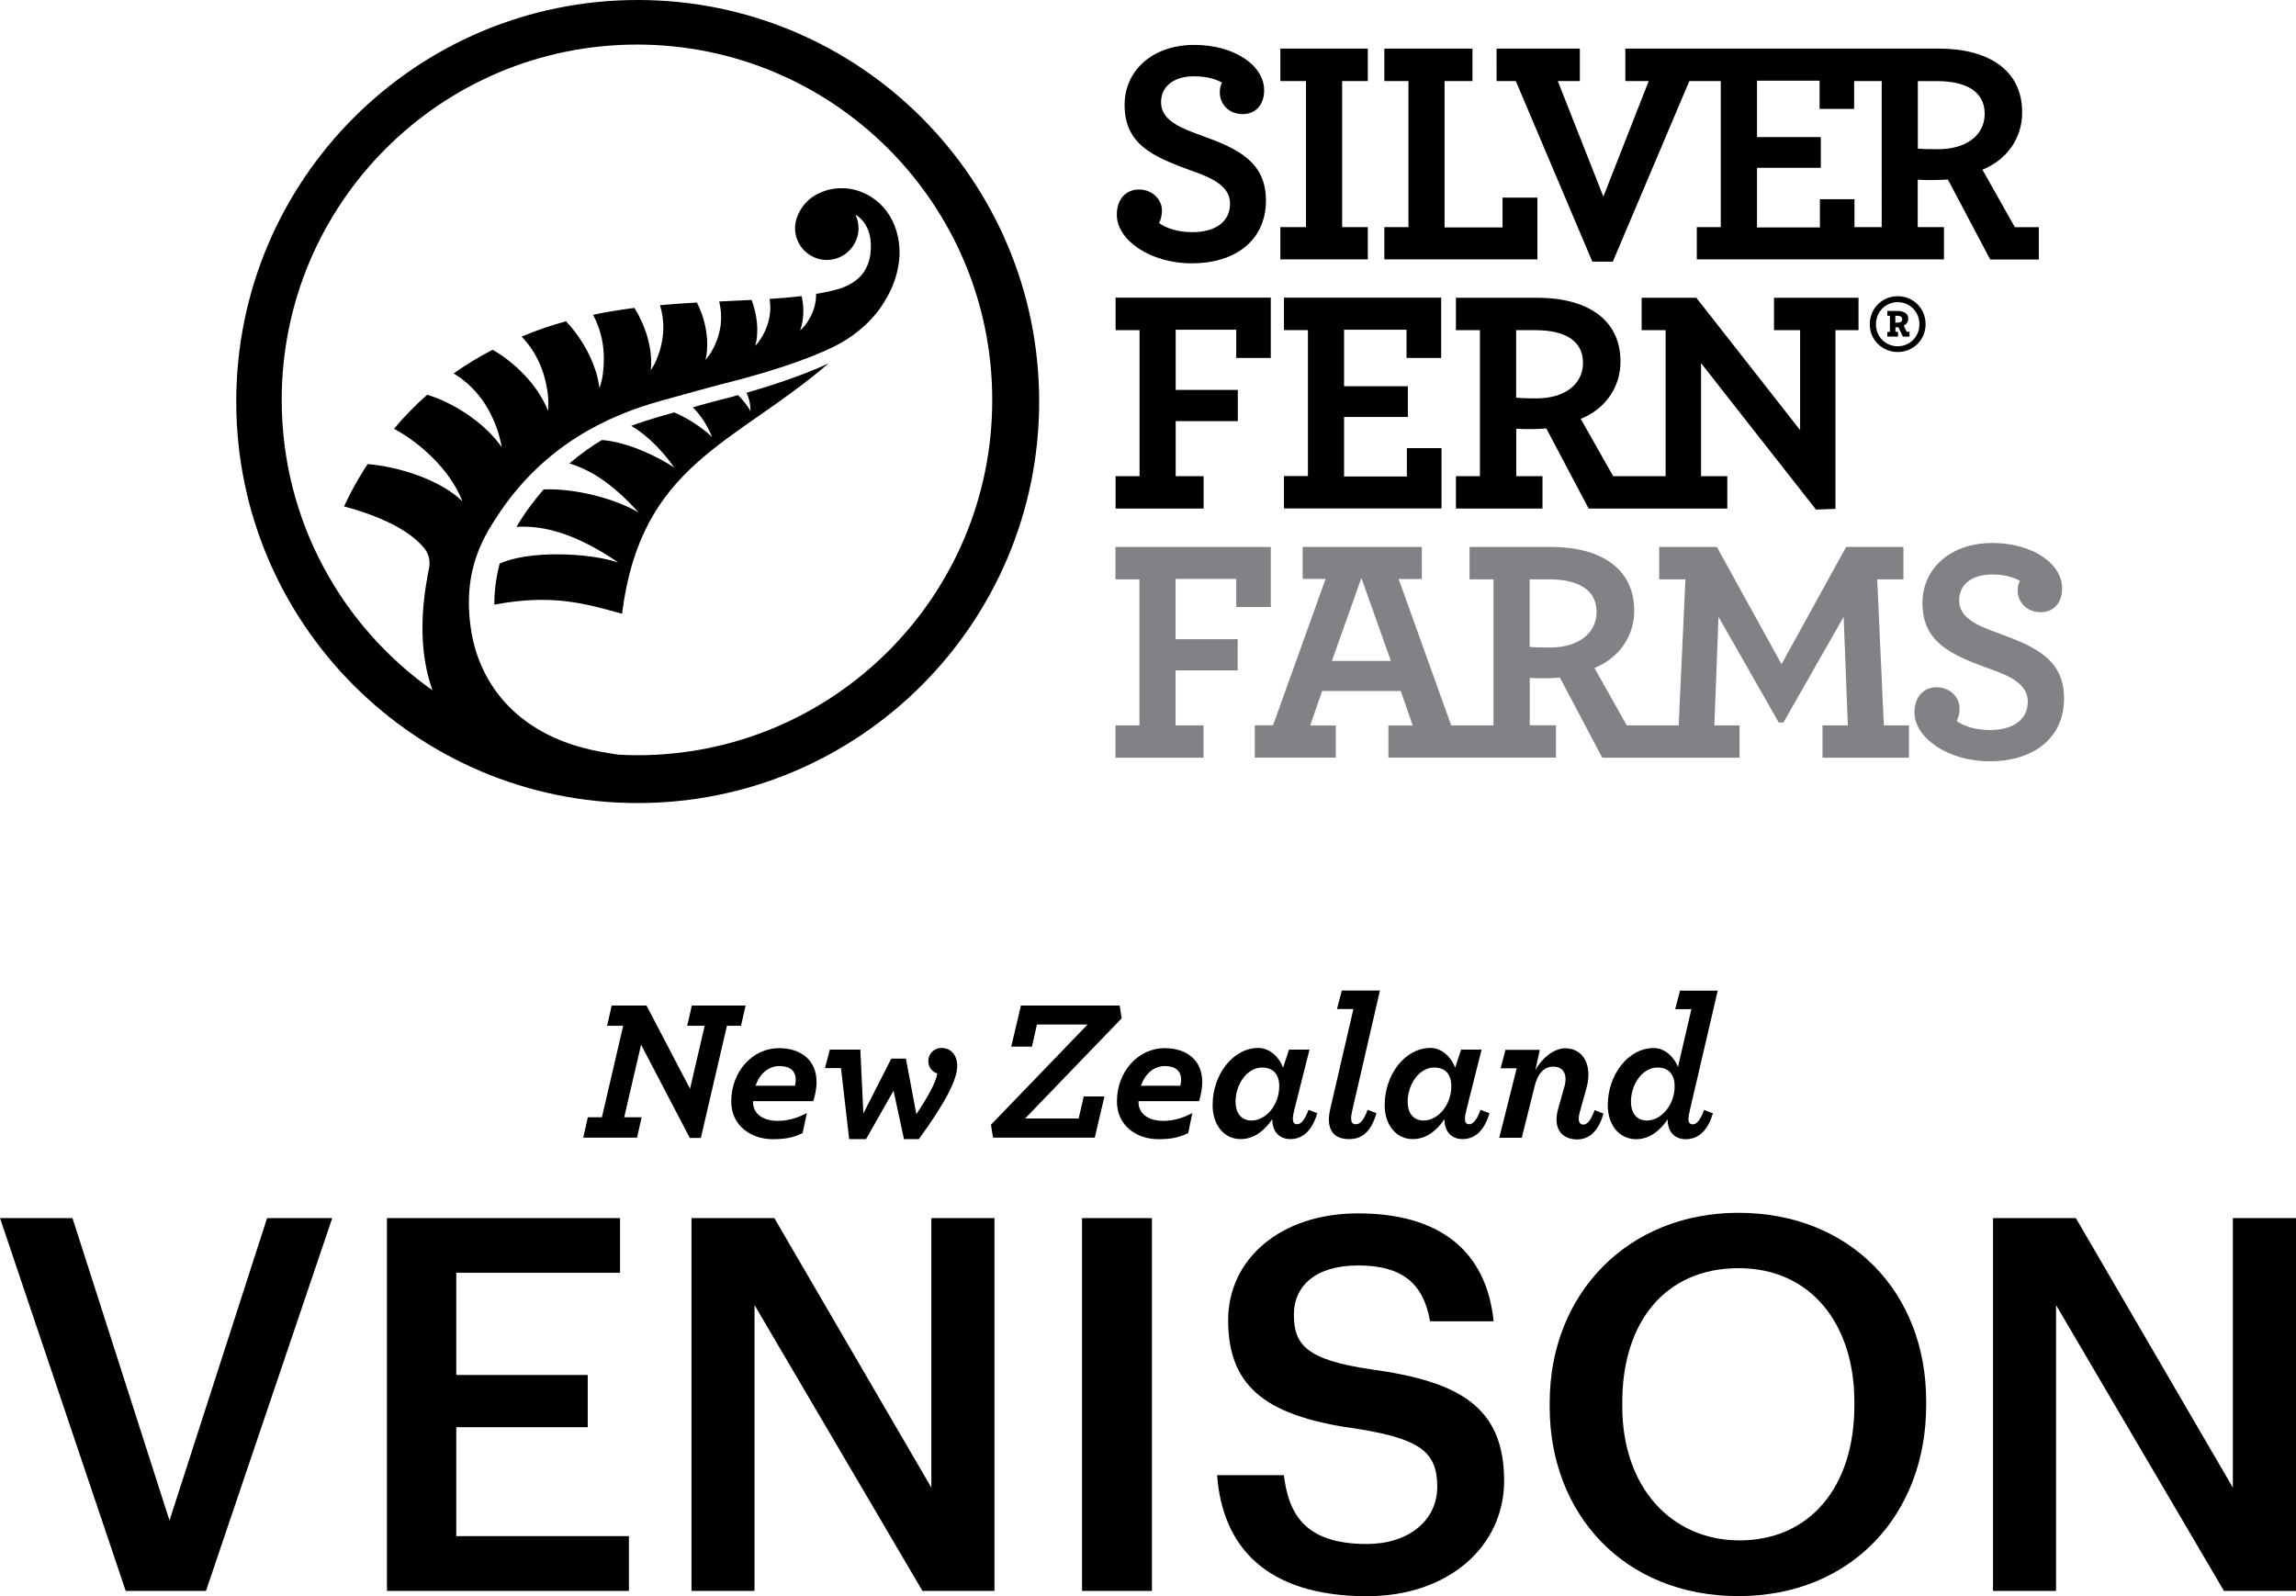 <?xml version="1.0" encoding="utf-8"?>
<!-- Generator: Adobe Illustrator 23.0.1, SVG Export Plug-In . SVG Version: 6.00 Build 0)  -->
<svg version="1.1" id="Layer_1" xmlns="http://www.w3.org/2000/svg" xmlns:xlink="http://www.w3.org/1999/xlink" x="0px" y="0px"
	 viewBox="0 0 204 141.83" style="enable-background:new 0 0 204 141.83;" xml:space="preserve">
<style type="text/css">
	.st0{clip-path:url(#SVGID_2_);fill:#808285;}
	.st1{clip-path:url(#SVGID_2_);}
	.st2{clip-path:url(#SVGID_4_);}
	.st3{clip-path:url(#SVGID_6_);}
	.st4{clip-path:url(#SVGID_8_);}
</style>
<g>
	<defs>
		<rect id="SVGID_1_" x="0" width="204" height="141.83"/>
	</defs>
	<clipPath id="SVGID_2_">
		<use xlink:href="#SVGID_1_"  style="overflow:visible;"/>
	</clipPath>
	<path class="st0" d="M177.51,56.25c-1.88-0.68-3.44-1.36-3.44-2.9c0-1.37,1.08-2.3,2.92-2.3c1.17,0,1.96,0.26,2.48,0.57
		c-0.12,0.23-0.2,0.42-0.2,0.88c0,0.93,0.74,1.9,2.05,1.9c1.08,0,1.9-0.77,1.9-2.11c0-2.25-2.7-4.04-6.2-4.04
		c-3.79,0-6.21,2.34-6.21,5.32c0,3.47,2.45,4.58,5.91,5.84c1.88,0.65,3.45,1.39,3.45,2.93c0,1.62-1.31,2.53-3.36,2.53
		c-1.23,0-2.28-0.31-2.96-0.8c0.17-0.34,0.26-0.68,0.26-1.14c0-0.92-0.8-1.86-2.05-1.86c-1.17,0-1.96,0.88-1.96,2.23
		c0,2.27,2.98,4.35,6.69,4.35c3.84,0,6.6-2.03,6.6-5.58C183.4,58.62,180.87,57.46,177.51,56.25 M137.73,57.54
		c-1.02,0-1.48-0.03-1.82-0.05v-6.01h1.74c2.59,0,4.21,0.94,4.21,2.9C141.85,56.34,140.15,57.54,137.73,57.54 M118.34,58.73
		l2.62-7.37l2.62,7.37H118.34z M166.79,51.48h2.33V48.6h-5.09l-5.74,10.42l-5.75-10.42h-5.12v2.88h2.33l-0.6,12.98h-4.61l-2.87-5.1
		c2.04-0.83,3.53-2.67,3.53-5.1c0-3.81-3.08-5.66-7.37-5.66h-7.26v2.88h2.13v12.98h-3.76l-4.67-13.01h2.06V48.6h-10.59v2.84h2.04
		l-4.67,13.01h-1.62v2.87h7.2v-2.85h-2.28l1.06-3.07h6.99l1.06,3.07h-2.16v2.85h14.89v-2.87h-2.33v-4.21
		c0.4,0.03,0.93,0.03,1.54,0.03c0.37,0,0.73-0.03,1.14-0.06l3.76,7.12h12.2v-2.87h-2.24l0.37-9.65l5.35,9.39h0.42l5.35-9.39
		l0.37,9.65h-2.25v2.87h7.68v-2.87h-2.23L166.79,51.48z M104.46,51.44h5.38v2.5h3.07V48.6h-13.8v2.88h2.13v12.98h-2.13v2.87h7.82
		v-2.87h-2.48v-4.89h5.52V56.8h-5.52V51.44z"/>
	<path class="st1" d="M136.53,35.4c-1.03,0-1.48-0.03-1.82-0.06v-6h1.73c2.59,0,4.21,0.93,4.21,2.9
		C140.65,34.2,138.95,35.4,136.53,35.4 M157.61,29.34h2.33v8.88l-9.22-11.76h-4.86v2.88h2.13v12.97h-4.66l-2.88-5.09
		c2.06-0.83,3.53-2.68,3.53-5.1c0-3.81-3.07-5.66-7.37-5.66h-7.25v2.88h2.13v12.97h-2.13v2.88h7.69v-2.88h-2.33V38.1
		c0.39,0.03,0.94,0.03,1.54,0.03c0.36,0,0.74-0.03,1.13-0.06l3.76,7.12h12.32v-2.88h-2.33V32.27l10.21,13.01l1.73-0.06V29.34h2.05
		v-2.88h-7.51V29.34z M125,42.34h-5.58v-5.29h5.67v-2.73h-5.67V29.3h5.55v2.51h3.08v-5.36h-13.97v2.88h2.13v12.97h-2.13v2.88h14
		v-5.36H125V42.34z M99.12,29.34h2.13v12.97h-2.13v2.88h7.82v-2.88h-2.48v-4.89h5.52v-2.77h-5.52V29.3h5.38v2.51h3.07v-5.36H99.12
		V29.34z M172.21,13.26c-1.02,0-1.47-0.02-1.81-0.05v-6h1.73c2.58,0,4.21,0.94,4.21,2.9C176.34,12.06,174.64,13.26,172.21,13.26
		 M167.18,20.18h-2.41V17.7h-3.07v2.51h-5.59v-5.3h5.67v-2.73h-5.67V7.17h5.56v2.51h3.07V7.2h2.45V20.18z M176.14,15.08
		c2.05-0.83,3.53-2.67,3.53-5.1c0-3.81-3.08-5.66-7.38-5.66h-27.88V7.2h2.08l-4.03,10.27L138.41,7.2h1.96V4.32h-7.4V7.2h1.71
		l6.8,16.05h1.82l6.8-16.05h2.79v12.98h-2.13v2.87h21.96v-2.87h-2.33v-4.21c0.4,0.03,0.94,0.03,1.54,0.03
		c0.36,0,0.74-0.03,1.14-0.05l3.76,7.11h4.32v-2.87h-2.13L176.14,15.08z M136.6,17.56h-3.1v2.65h-5.15V7.2h2.48V4.32H123V7.2h2.14
		v12.98H123v2.87h13.6V17.56z M121.53,20.18h-2.28V7.2h2.28V4.32h-7.77V7.2h2.28v12.98h-2.28v2.87h7.77V20.18z M105.89,23.4
		c3.84,0,6.59-2.02,6.59-5.58c0-3.47-2.53-4.64-5.88-5.83c-1.88-0.68-3.44-1.37-3.44-2.9c0-1.37,1.07-2.31,2.93-2.31
		c1.16,0,1.96,0.26,2.48,0.56c-0.11,0.24-0.19,0.43-0.19,0.89c0,0.94,0.73,1.91,2.04,1.91c1.08,0,1.9-0.77,1.9-2.11
		c0-2.25-2.7-4.04-6.2-4.04c-3.79,0-6.2,2.34-6.2,5.33c0,3.47,2.44,4.58,5.92,5.84c1.88,0.65,3.45,1.39,3.45,2.93
		c0,1.62-1.31,2.54-3.35,2.54c-1.23,0-2.28-0.32-2.96-0.81c0.17-0.34,0.26-0.68,0.26-1.13c0-0.91-0.8-1.85-2.05-1.85
		c-1.17,0-1.96,0.88-1.96,2.22C99.2,21.32,102.19,23.4,105.89,23.4"/>
	<path class="st1" d="M66.33,34.9c0.15,0.32,0.36,0.89,0.35,1.65c-0.11-0.27-0.54-0.88-1.1-1.44c-0.53,0.15-1.09,0.3-1.67,0.44
		c-0.45,0.11-1.39,0.37-2.36,0.65c0.17,0.16,0.35,0.34,0.51,0.55c0.44,0.54,0.86,1.23,1.21,2.1c-0.28-0.33-1.8-1.57-3.37-2.2
		c-0.8,0.23-1.38,0.39-1.38,0.39c-0.79,0.23-1.6,0.49-2.43,0.8c0.71,0.42,1.45,0.99,2.2,1.76c0.54,0.55,1.08,1.18,1.62,1.95
		c-1.31-0.88-4.06-2.27-6.43-2.45c-0.97,0.57-1.91,1.26-2.89,2.08c1.51,0.45,3.21,1.39,5.16,3.32c0.32,0.32,0.66,0.66,0.99,1.04
		c-2.03-1.2-5.6-2.17-8.44-2.05c-0.83,0.97-1.68,2.07-2.41,3.33c1.95-0.13,4.42,0.33,7.67,2.28c0.44,0.26,0.9,0.55,1.36,0.88
		c-2.68-0.89-7.97-1.07-10.52,0.1c-0.13,0.43-0.49,1.98-0.48,3.65c5.17-0.98,8.15-0.08,11.35,0.81
		c1.66-13.32,9.92-15.01,18.35-22.25h0C72.1,33,69.68,33.94,66.33,34.9"/>
	<path class="st1" d="M56.66,0c-19.7,0-35.67,15.97-35.67,35.68c0,19.71,15.97,35.68,35.67,35.68c19.7,0,35.67-15.98,35.67-35.68
		C92.33,15.97,76.36,0,56.66,0 M56.62,67.11c-0.57,0-1.12-0.02-1.68-0.05c-0.3-0.04-0.63-0.1-0.97-0.16
		c-8.12-1.24-11.35-6.33-12.08-10.71c-0.95-5.68,1.29-8.8,2.56-10.73c4.04-5.93,9.54-8.54,14.3-9.85c0,0,4.25-1.19,5.39-1.48
		c5.45-1.34,8.97-2.75,10.58-3.66c1.28-0.72,3-2.06,4.03-3.96c0,0,1.42-2.18,1.14-4.78c-0.34-3.2-2.67-4.85-4.79-5
		c-0.2,0-0.4-0.01-0.6,0c-0.81,0.04-1.6,0.31-2.25,0.73c-0.62,0.41-1.11,1.03-1.38,1.71c0,0-0.23,0.48-0.23,1.09v0.02
		c0,1.55,1.27,2.82,2.82,2.82c1.56,0,2.82-1.27,2.82-2.82c0-0.44-0.1-0.83-0.27-1.21c0.75,0.45,1.18,1.23,1.31,2.06
		c0.05,0.32,0.07,0.68,0.05,1.08c-0.02,0.29-0.06,0.6-0.13,0.89c-0.3,1.02-0.89,1.94-2.59,2.54c-0.67,0.19-1.39,0.36-2.14,0.47
		c0.01,0.79-0.19,1.75-0.97,2.78c-0.12,0.16-0.28,0.31-0.45,0.47c0.36-0.95,0.35-2.1,0.14-3.05c-0.91,0.11-1.85,0.19-2.85,0.25
		c0.15,0.96,0.08,2.19-0.81,3.58c-0.13,0.2-0.28,0.4-0.47,0.6c0.38-1.33,0.13-2.91-0.32-4.09c-0.94,0.04-1.9,0.09-2.88,0.14
		c0.27,1.11,0.35,2.66-0.7,4.48c-0.13,0.23-0.32,0.47-0.52,0.71c0.42-1.73-0.06-3.75-0.76-5.1c-1.07,0.06-2.17,0.14-3.28,0.24
		c0.38,1.24,0.51,2.86-0.32,4.87c-0.12,0.29-0.29,0.6-0.5,0.91h0c0.22-1.93-0.52-4.05-1.45-5.54c-1.21,0.16-2.44,0.35-3.68,0.61
		c0.68,1.27,1.2,3.02,0.85,5.42c-0.05,0.34-0.15,0.73-0.28,1.11c-0.26-2.27-1.62-4.53-2.97-5.95c-1.32,0.36-2.64,0.81-3.94,1.36
		c1.05,1.11,2.09,2.77,2.35,5.36c0.03,0.38,0.03,0.8-0.01,1.24c-0.91-2.36-3.07-4.38-4.92-5.43c-1.25,0.64-2.41,1.36-3.46,2.1
		c1.39,0.86,2.93,2.29,3.86,4.96c0.13,0.36,0.34,1.15,0.41,1.6c-1.55-2.25-4.46-4.03-6.63-4.66c-1.12,0.99-2.1,2.01-2.94,3.02
		c2.12,1.14,4.92,3.49,6.07,6.43v0.01c-2-1.94-5.74-3.09-8.42-3.3c-1.32,2.02-1.98,3.53-2.09,3.76c4,1.07,5.97,2.43,6.95,3.51v0.01
		c0.85,0.84,0.62,1.85,0.62,1.85c-0.12,0.6-0.22,1.17-0.31,1.74c-0.58,3.83-0.26,6.84,0.6,9.23c-8.1-5.71-13.4-15.14-13.4-25.81
		c0-17.44,14.14-31.57,31.57-31.57c17.43,0,31.56,14.14,31.56,31.57C88.18,52.96,74.05,67.11,56.62,67.11"/>
	<path class="st1" d="M166.13,28.81c0-1.4,1.1-2.49,2.48-2.49c1.38,0,2.48,1.08,2.48,2.49c0,1.39-1.1,2.47-2.48,2.47
		C167.24,31.28,166.13,30.2,166.13,28.81 M166.68,28.83c0,1.11,0.88,1.94,1.93,1.94s1.93-0.83,1.93-1.94c0-1.15-0.88-1.98-1.93-1.98
		S166.68,27.68,166.68,28.83 M167.69,29.49h0.23v-1.43h-0.23v-0.43h0.92c0.52,0,0.94,0.22,0.94,0.69c0,0.29-0.18,0.51-0.4,0.62
		l0.26,0.54h0.25v0.43h-0.59l-0.39-0.83h-0.27v0.4h0.23v0.43h-0.95V29.49z M168.6,28.67c0.27,0,0.41-0.11,0.41-0.3
		c0-0.21-0.15-0.31-0.43-0.31h-0.18v0.61H168.6z"/>
</g>
<polygon points="61.47,89.35 61.06,91.15 62.61,91.15 61.31,96.75 57.44,89.35 54.35,89.35 53.94,91.15 55.37,91.15 53.48,99.28 
	52.23,99.28 51.82,101.09 56.6,101.09 57.01,99.28 55.46,99.28 56.96,92.83 61.29,101.12 62.27,101.12 64.59,91.15 65.84,91.15 
	66.25,89.35 "/>
<g>
	<defs>
		<rect id="SVGID_3_" x="0" width="204" height="141.83"/>
	</defs>
	<clipPath id="SVGID_4_">
		<use xlink:href="#SVGID_3_"  style="overflow:visible;"/>
	</clipPath>
	<path class="st2" d="M66.91,97.84v0.12c0,0.87,0.71,1.64,2.19,1.64c0.79,0,1.61-0.18,2.59-0.69l-0.38,1.78
		c-0.82,0.39-1.5,0.54-2.66,0.54c-1.91,0-3.68-1.2-3.68-3.35c0-2.66,1.89-4.74,4.23-4.74c1.98,0,3.35,1.07,3.35,3.01
		c0,0.5-0.09,1.07-0.29,1.7H66.91z M67.13,96.48h3.5c0.05-0.2,0.07-0.38,0.07-0.54c0-0.77-0.5-1.21-1.44-1.21
		C68.27,94.73,67.5,95.41,67.13,96.48"/>
	<path class="st2" d="M74.72,94.91H73.3l0.43-1.64h2.71l0.27,5.67l2.48-4.87h1.3l0.93,4.94c0.95-1.44,1.73-2.78,1.86-3.62
		c-0.41-0.12-0.8-0.52-0.8-1.11c0-0.64,0.52-1.16,1.16-1.16c0.84,0,1.41,0.61,1.41,1.61c0,1.16-1,3.19-3.41,6.49h-1.32l-0.93-4.3
		l-2.44,4.3h-1.5L74.72,94.91z"/>
</g>
<polygon points="88.05,99.94 96.63,91.04 92.13,91.04 91.69,93 89.85,93 90.71,89.35 99.48,89.35 99.66,90.49 91.08,99.39 
	95.84,99.39 96.29,97.43 98.13,97.43 97.27,101.09 88.23,101.09 "/>
<g>
	<defs>
		<rect id="SVGID_5_" x="0" width="204" height="141.83"/>
	</defs>
	<clipPath id="SVGID_6_">
		<use xlink:href="#SVGID_5_"  style="overflow:visible;"/>
	</clipPath>
	<path class="st3" d="M101.16,97.84v0.12c0,0.87,0.71,1.64,2.19,1.64c0.79,0,1.61-0.18,2.59-0.69l-0.37,1.78
		c-0.82,0.39-1.5,0.54-2.66,0.54c-1.91,0-3.67-1.2-3.67-3.35c0-2.66,1.89-4.74,4.23-4.74c1.98,0,3.35,1.07,3.35,3.01
		c0,0.5-0.09,1.07-0.28,1.7H101.16z M101.37,96.48h3.5c0.05-0.2,0.07-0.38,0.07-0.54c0-0.77-0.5-1.21-1.44-1.21
		C102.52,94.73,101.75,95.41,101.37,96.48"/>
	<path class="st3" d="M107.74,98.19c0-2.69,1.8-5.07,4.07-5.07c1.03,0,1.87,0.86,2.19,1.75l0.53-1.6h1.82l-1.34,5.31
		c-0.09,0.34-0.14,0.64-0.14,0.84c0,0.32,0.12,0.48,0.39,0.48c0.23,0,0.61-0.2,1-1.28l0.78,0.3c-0.54,1.84-1.53,2.3-2.39,2.3
		c-1.02,0-1.61-0.7-1.61-1.77c-0.64,0.96-1.59,1.77-2.8,1.77C108.79,101.23,107.74,100.01,107.74,98.19 M113.66,96.52
		c0-1.02-0.5-1.66-1.53-1.66c-1.3,0-2.35,1.46-2.35,3.05c0,0.93,0.46,1.66,1.41,1.66C112.49,99.57,113.66,98.19,113.66,96.52"/>
	<path class="st3" d="M118.07,99.46c0-0.27,0.04-0.55,0.11-0.86l2.07-8.94h-1.46l0.43-1.64h3.39l-2.44,10.56
		c-0.07,0.32-0.12,0.57-0.12,0.77c0,0.39,0.12,0.55,0.41,0.55c0.32,0,0.66-0.2,1.05-1.28l0.79,0.3c-0.54,1.84-1.43,2.3-2.44,2.3
		C118.62,101.23,118.07,100.53,118.07,99.46"/>
	<path class="st3" d="M123.03,98.19c0-2.69,1.8-5.07,4.07-5.07c1.03,0,1.87,0.86,2.19,1.75l0.53-1.6h1.82l-1.34,5.31
		c-0.09,0.34-0.14,0.64-0.14,0.84c0,0.32,0.12,0.48,0.39,0.48c0.23,0,0.61-0.2,1-1.28l0.79,0.3c-0.54,1.84-1.53,2.3-2.39,2.3
		c-1.02,0-1.61-0.7-1.61-1.77c-0.64,0.96-1.59,1.77-2.8,1.77C124.08,101.23,123.03,100.01,123.03,98.19 M128.95,96.52
		c0-1.02-0.5-1.66-1.53-1.66c-1.3,0-2.35,1.46-2.35,3.05c0,0.93,0.46,1.66,1.41,1.66C127.77,99.57,128.95,98.19,128.95,96.52"/>
	<path class="st3" d="M138.3,99.5c0-0.28,0.04-0.59,0.12-0.89l0.59-2.1c0.07-0.23,0.09-0.45,0.09-0.64c0-0.68-0.41-1.09-1.07-1.09
		c-0.84,0-1.39,0.59-1.68,1.75l-1.14,4.57h-2l1.55-6.17h-1.43l0.43-1.64h3.05l-0.39,1.8c0.53-1,1.61-1.94,2.66-1.94
		c1.12,0,2.05,0.8,2.05,2.34c0,0.39-0.05,0.82-0.2,1.3l-0.57,2.05c-0.05,0.21-0.09,0.39-0.09,0.55c0,0.36,0.14,0.54,0.41,0.54
		c0.27,0,0.61-0.2,1-1.28l0.79,0.3c-0.46,1.62-1.3,2.3-2.35,2.3C138.89,101.23,138.3,100.5,138.3,99.5"/>
	<path class="st3" d="M146.93,93.13c1.05,0,1.84,0.86,2.16,1.68l1.19-5.14h-1.44l0.43-1.64h3.35l-2.46,10.56
		c-0.09,0.37-0.14,0.64-0.14,0.84c0,0.32,0.12,0.48,0.39,0.48c0.23,0,0.61-0.2,1-1.28l0.78,0.3c-0.53,1.84-1.55,2.3-2.41,2.3
		c-1.02,0-1.61-0.69-1.61-1.76c-0.64,0.96-1.59,1.76-2.8,1.76c-1.46,0-2.52-1.21-2.52-3.03C142.86,95.5,144.67,93.13,146.93,93.13
		 M148.79,96.52c0-1.02-0.5-1.66-1.53-1.66c-1.3,0-2.35,1.46-2.35,3.05c0,0.93,0.46,1.66,1.41,1.66
		C147.61,99.57,148.79,98.19,148.79,96.52"/>
</g>
<polygon points="23.73,108.24 15.06,135.11 6.44,108.24 0,108.24 11.17,141.37 18.3,141.37 29.52,108.24 "/>
<polygon points="34.38,108.24 34.38,141.37 55.88,141.37 55.88,136.5 40.54,136.5 40.54,126.82 52.22,126.82 52.22,122.18 
	40.54,122.18 40.54,113.1 55.09,113.1 55.09,108.24 "/>
<polygon points="82.75,108.24 82.75,132.19 68.8,108.24 61.44,108.24 61.44,141.37 67.04,141.37 67.04,115.97 81.96,141.37 
	88.36,141.37 88.36,108.24 "/>
<rect x="96.14" y="108.24" width="6.21" height="33.13"/>
<g>
	<defs>
		<rect id="SVGID_7_" x="0" width="204" height="141.83"/>
	</defs>
	<clipPath id="SVGID_8_">
		<use xlink:href="#SVGID_7_"  style="overflow:visible;"/>
	</clipPath>
	<path class="st4" d="M108.14,131.08h5.93c0.42,3.34,1.76,6.12,7.37,6.12c3.66,0,6.26-2.04,6.26-5.1c0-3.06-1.53-4.22-6.9-5.1
		c-7.92-1.07-11.68-3.47-11.68-9.68c0-5.42,4.63-9.5,11.54-9.5c7.14,0,11.4,3.24,12.05,9.59h-5.65c-0.6-3.48-2.6-4.96-6.4-4.96
		c-3.75,0-5.7,1.81-5.7,4.36c0,2.69,1.11,4.03,6.86,4.87c7.79,1.07,11.82,3.29,11.82,9.92c0,5.75-4.87,10.24-12.19,10.24
		C112.4,141.83,108.6,137.34,108.14,131.08"/>
	<path class="st4" d="M164.76,124.92v-0.37c0-6.81-3.8-11.86-10.29-11.86c-6.49,0-10.33,4.77-10.33,11.91v0.37
		c0,7.23,4.4,11.91,10.43,11.91C160.82,136.87,164.76,132.1,164.76,124.92 M137.69,125.01v-0.37c0-9.69,6.95-16.87,16.77-16.87
		c9.87,0,16.68,7,16.68,16.73v0.37c0,9.69-6.63,16.96-16.68,16.96C144.32,141.83,137.69,134.56,137.69,125.01"/>
</g>
<polygon points="198.39,108.24 198.39,132.19 184.44,108.24 177.08,108.24 177.08,141.37 182.68,141.37 182.68,115.97 197.6,141.37 
	204,141.37 204,108.24 "/>
</svg>
